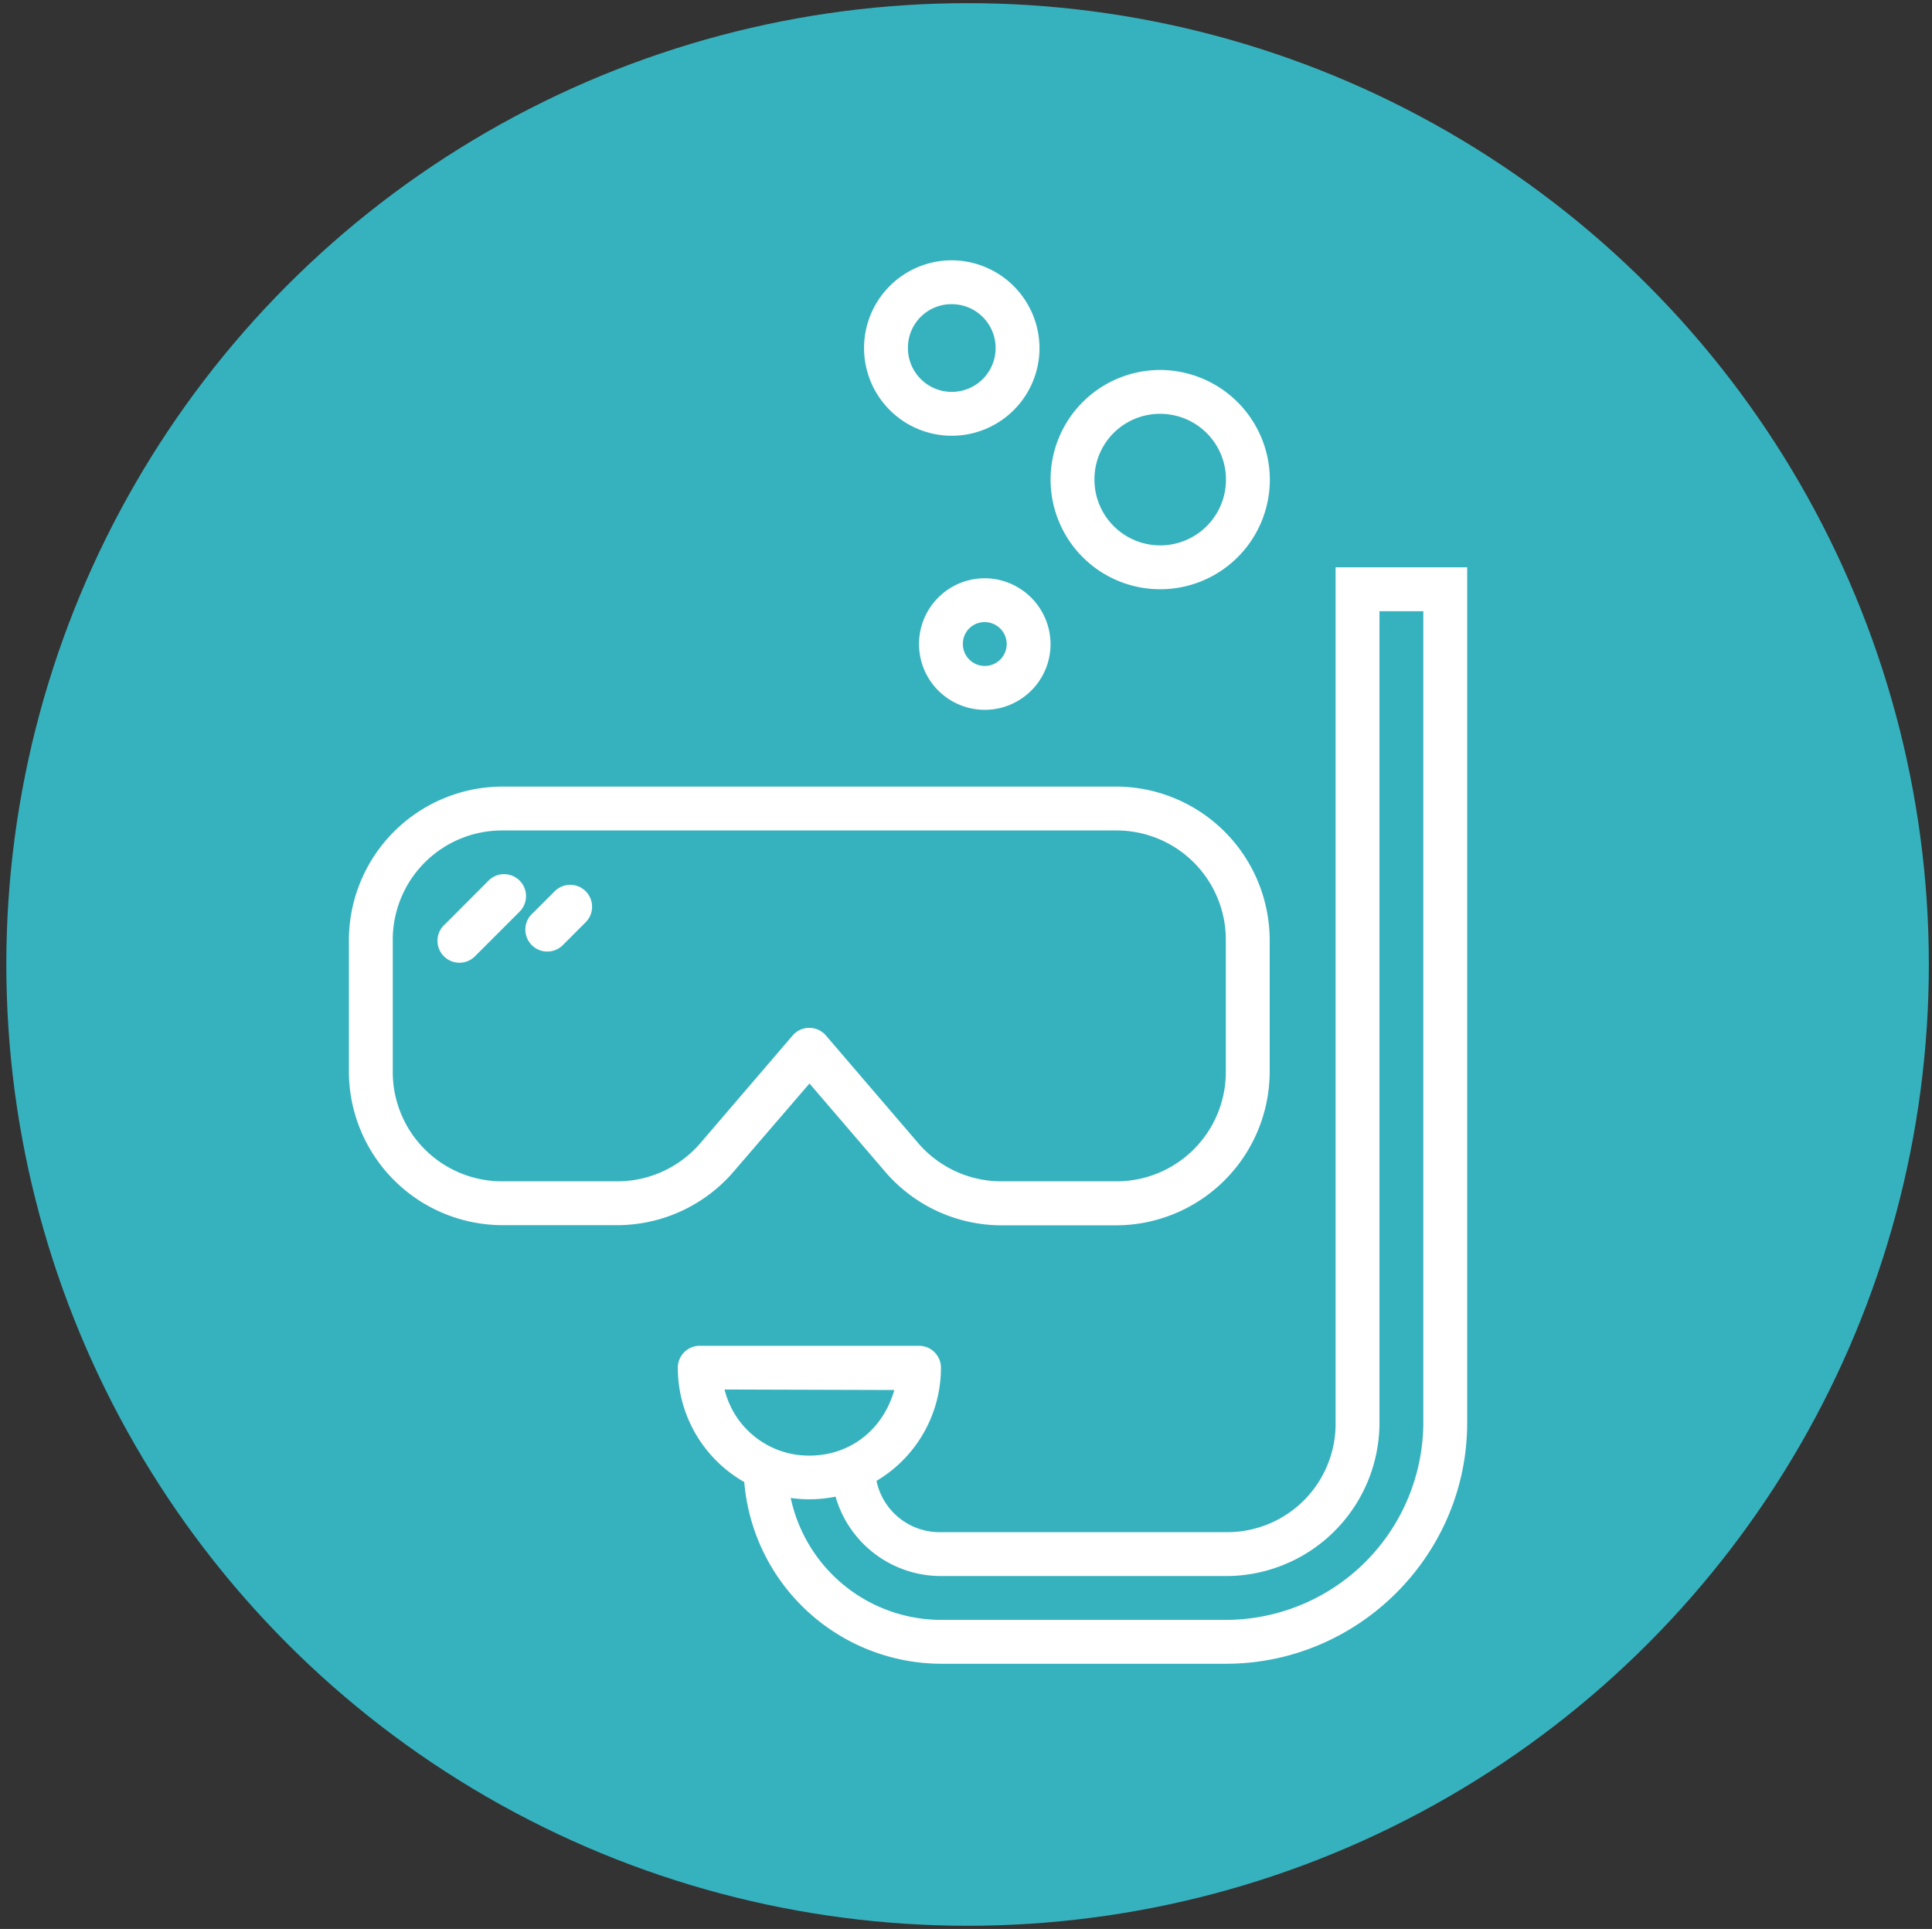 <svg id="Layer_1" data-name="Layer 1" xmlns="http://www.w3.org/2000/svg" viewBox="0 0 611 610"><rect x="0" y="0" width="611" height="610" fill="#333333" stroke="none"/><defs><style>.cls-1{fill:#36b2bf;}.cls-2{fill:#fff;}</style></defs><title>Scuba Diving</title><circle class="cls-1" cx="306" cy="305" r="304"/><path class="cls-2" d="M422.39,179.41V449.86a34.29,34.29,0,0,1-34.67,34.67H297.57a20.39,20.39,0,0,1-20.8-20.8H262.9a34.68,34.68,0,0,0,34.67,34.67h90.15a48.51,48.51,0,0,0,48.54-48.54V193.28h13.87V449.86a62.57,62.57,0,0,1-62.41,62.41H297.57A48.71,48.71,0,0,1,249,463.73H235.16a62.67,62.67,0,0,0,62.41,62.41h90.15c41.92,0,76.32-34.36,76.28-76.28V179.41Z"/><path class="cls-2" d="M221.29,425.59a6.93,6.93,0,0,0-6.93,6.93,41.61,41.61,0,1,0,83.22,0,6.94,6.94,0,0,0-6.93-6.93Zm7.86,13.82,53.69.16c-3.68,12.8-14.19,20.75-26.87,20.75a27.47,27.47,0,0,1-26.82-20.86Z"/><path class="cls-2" d="M366.92,117a34.67,34.67,0,1,0,34.67,34.67A34.78,34.78,0,0,0,366.92,117Zm0,13.87a20.8,20.8,0,1,1-20.8,20.8A20.7,20.7,0,0,1,366.92,130.87Z"/><path class="cls-2" d="M311.44,182.87a20.8,20.8,0,1,0,20.8,20.8A20.91,20.91,0,0,0,311.44,182.87Zm0,13.87a6.93,6.93,0,1,1-6.93,6.93A6.83,6.83,0,0,1,311.44,196.74Z"/><path class="cls-2" d="M301,82.32a27.74,27.74,0,1,0,27.74,27.74A27.84,27.84,0,0,0,301,82.32Zm0,13.87a13.87,13.87,0,1,1-13.87,13.87A13.77,13.77,0,0,1,301,96.19Z"/><path class="cls-2" d="M158.88,248.75a48.65,48.65,0,0,0-48.54,48.54V338.9a48.65,48.65,0,0,0,48.54,48.54H195.2a48.58,48.58,0,0,0,36.87-17L256,342.64l23.89,27.85a48.53,48.53,0,0,0,36.84,17H353a48.65,48.65,0,0,0,48.54-48.54V297.3A48.65,48.65,0,0,0,353,248.75Zm0,13.87H353a34.57,34.57,0,0,1,34.67,34.67v41.61A34.57,34.57,0,0,1,353,373.58H316.69a34.66,34.66,0,0,1-26.33-12.11l-29.15-34a6.94,6.94,0,0,0-9.78-.76,7,7,0,0,0-.76.76l-29.15,34a34.67,34.67,0,0,1-26.33,12.11H158.88a34.57,34.57,0,0,1-34.67-34.67V297.3A34.57,34.57,0,0,1,158.88,262.62Z"/><path class="cls-2" d="M159.23,276.44a6.93,6.93,0,0,0-4.77,2.09l-13.71,13.74a6.94,6.94,0,1,0,9.6,10l.2-.2,13.73-13.73a6.94,6.94,0,0,0-5.07-11.89Z"/><path class="cls-2" d="M180.11,279.82a6.94,6.94,0,0,0-4.77,2.11l-6.8,6.8a6.94,6.94,0,1,0,9.6,10l.2-.2,6.8-6.8a6.94,6.94,0,0,0-5-11.92Z"/></svg>
